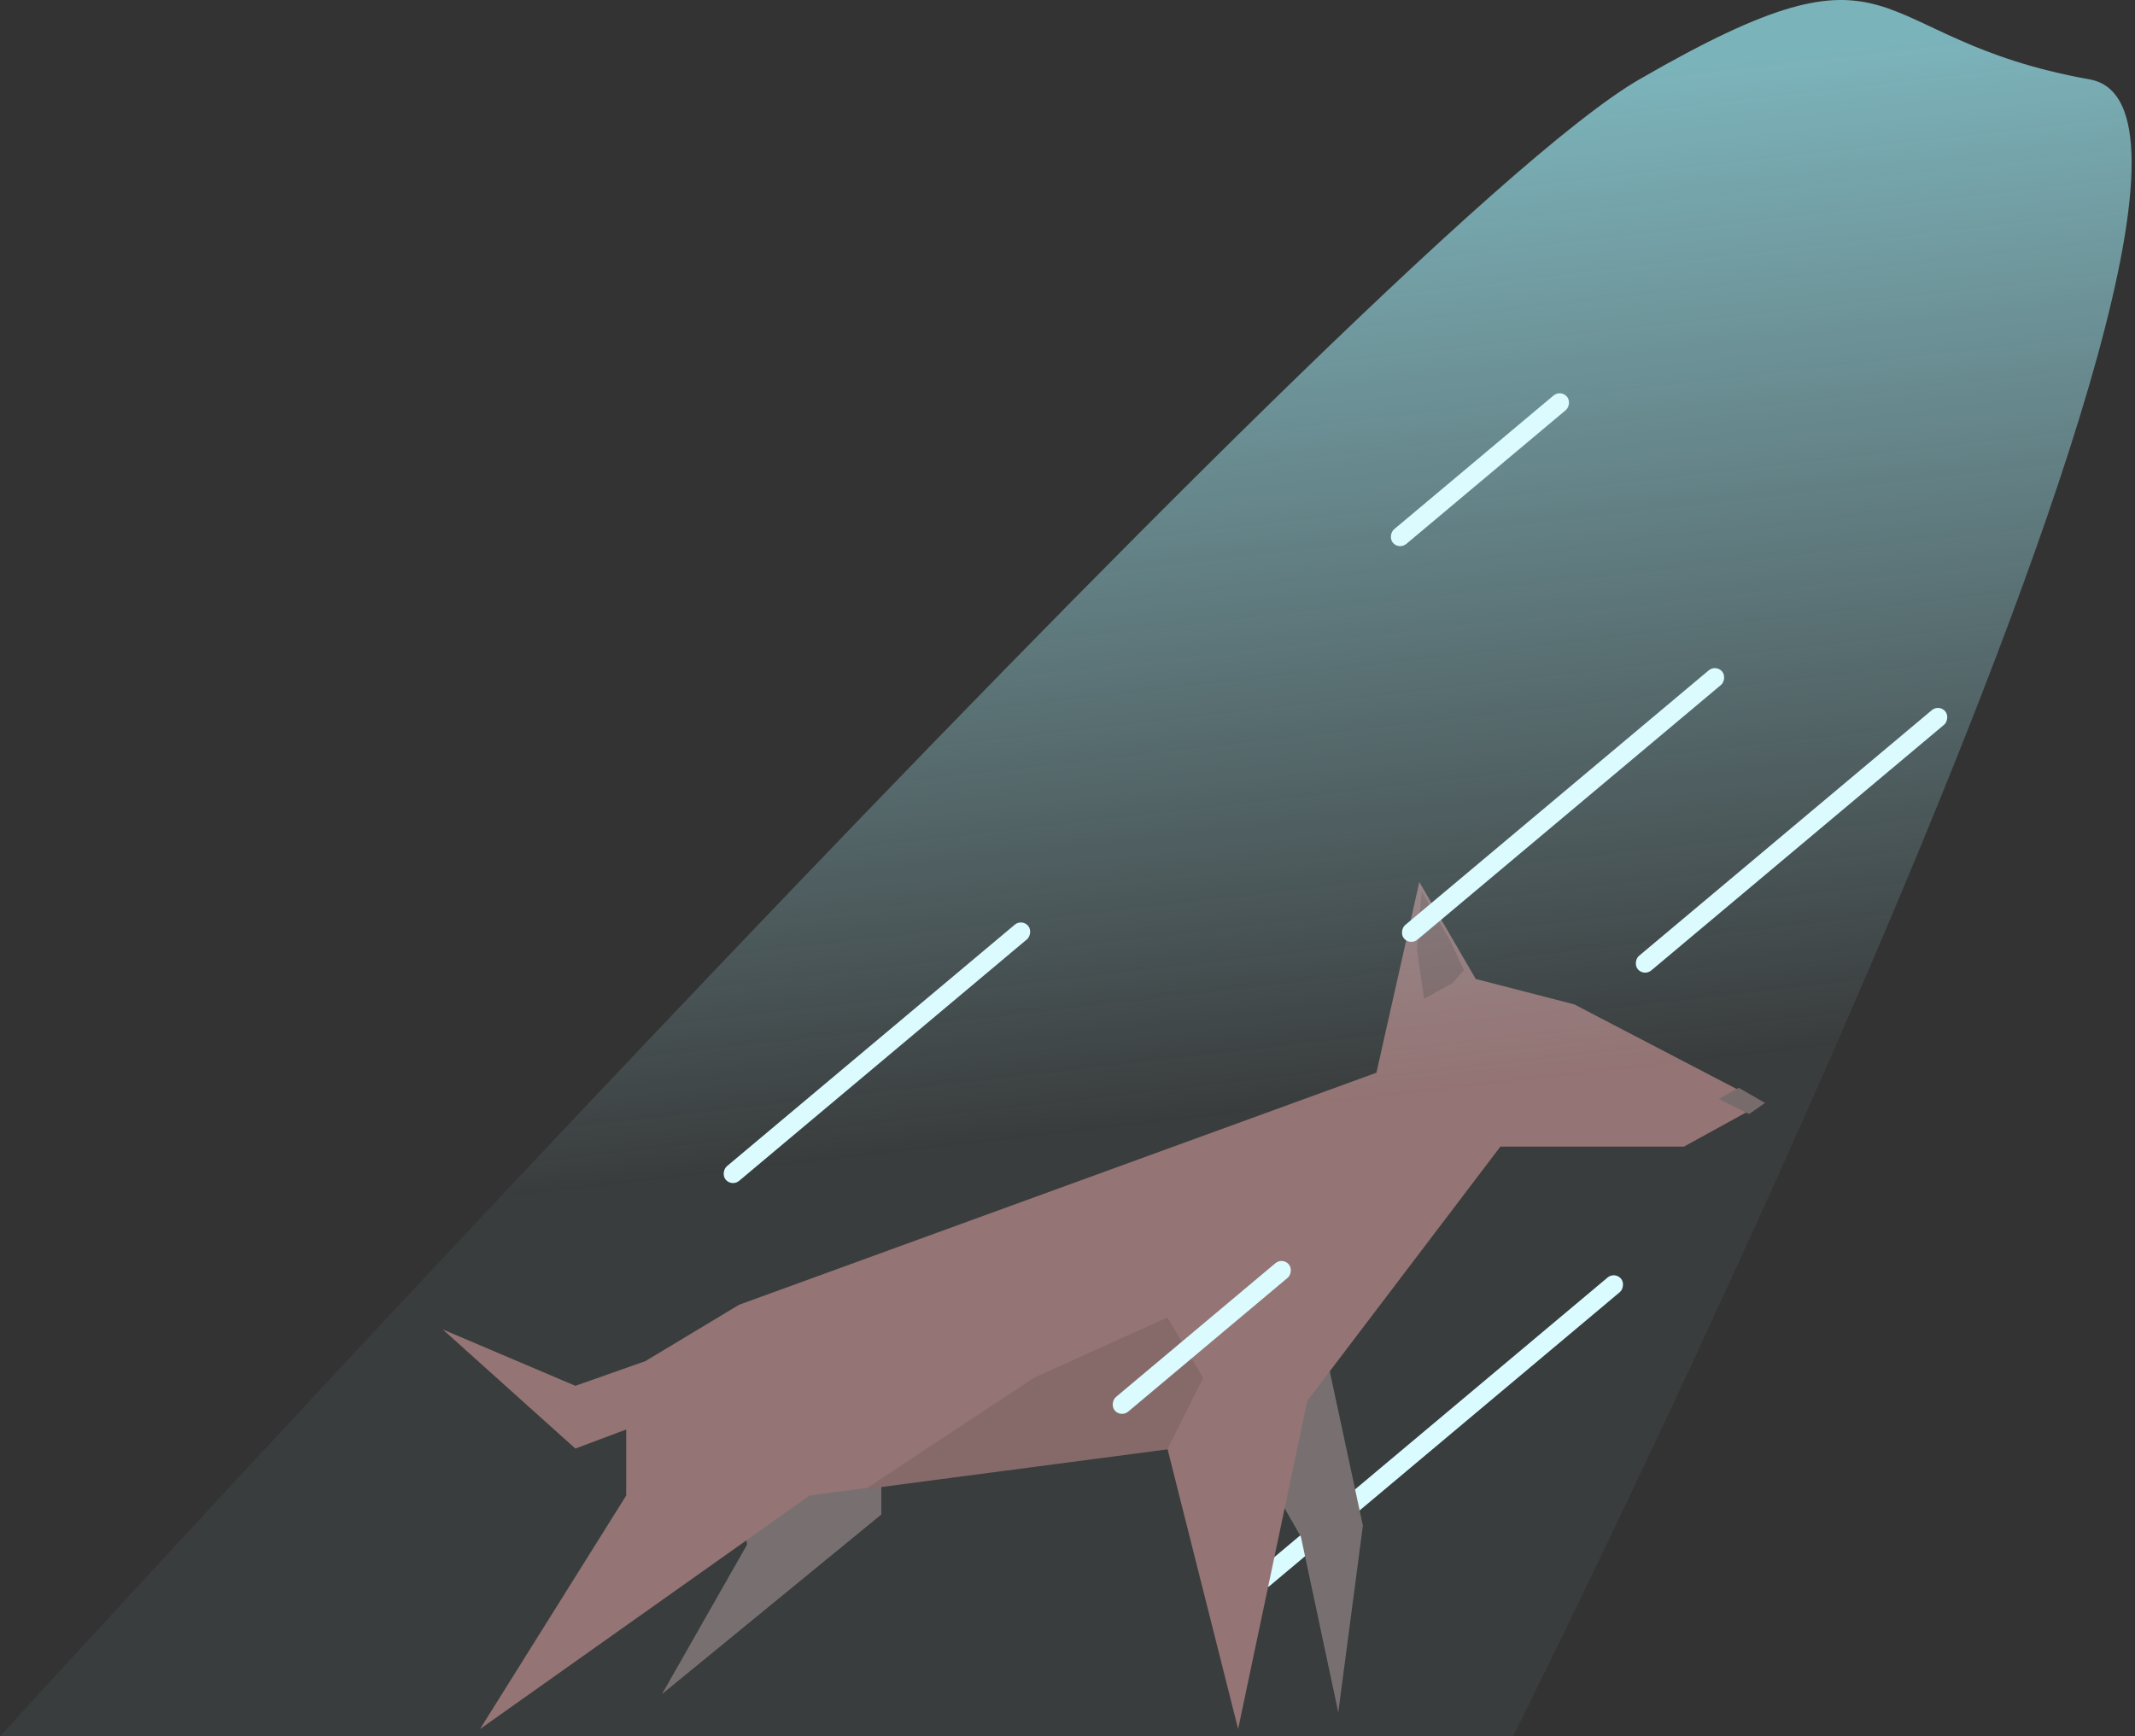 <svg width="466" height="379" viewBox="0 0 466 379" fill="none" xmlns="http://www.w3.org/2000/svg">
<rect x="0" y="0" width="466" height="379" fill="#333333" stroke="none"/>
<rect x="352.477" y="277.529" width="4.163" height="103.981" rx="2.081" transform="rotate(50 352.477 277.529)" fill="#DBFBFF"/>
<path d="M160.099 311.873H192.362V330.606L144.488 369.807L163.048 337.197L160.099 311.873Z" fill="#746969"/>
<path d="M264.173 300.945L288.803 292.619L297.476 333.034L292.099 373.796L283.947 335.463L264.173 300.945Z" fill="#746969"/>
<path d="M161.314 284.814L300.425 234.165L309.791 192.535L322.107 213.697L343.615 219.248L384.898 240.756L367.552 250.296H327.484L285.334 305.802L270.244 377.439L254.806 316.209L176.751 326.443L104.767 377.439L136.683 326.443V312.046L125.582 316.209L96.615 290.191L125.582 302.506L140.846 297.129L161.314 284.814Z" fill="#926D6D"/>
<path d="M379.52 237.46L385.244 240.756L381.775 243.184L375.184 239.889L379.52 237.46Z" fill="#746464"/>
<path d="M225.665 300.772L254.806 287.589L262.611 300.772L254.806 316.383L188.893 325.055L225.665 300.772Z" fill="#836363"/>
<path d="M310.312 194.617L316.556 205.371L319.505 211.789L317.076 214.564L310.832 218.033L309.271 207.279L310.312 194.617Z" fill="#7B5E5E"/>
<path d="M357.794 17.341C416.649 -16.684 405.532 8.292 456.143 17.341C506.755 26.391 330.259 379 330.259 379H0C0 379 298.939 51.367 357.794 17.341Z" fill="url(#paint0_linear_319_10)" fill-opacity="0.68"/>
<rect x="340.682" y="84.993" width="4.163" height="49.608" rx="2.081" transform="rotate(50 340.682 84.993)" fill="#DBFBFF"/>
<rect x="374.551" y="144.992" width="4.163" height="90.651" rx="2.081" transform="rotate(50 374.551 144.992)" fill="#DBFBFF"/>
<rect x="423.247" y="153.681" width="4.163" height="87.593" rx="2.081" transform="rotate(50 423.247 153.681)" fill="#DBFBFF"/>
<rect x="223.079" y="200.514" width="4.163" height="86.186" rx="2.081" transform="rotate(50 223.079 200.514)" fill="#DBFBFF"/>
<rect x="279.972" y="274.406" width="4.163" height="49.608" rx="2.081" transform="rotate(50 279.972 274.406)" fill="#DBFBFF"/>
<defs>
<linearGradient id="paint0_linear_319_10" x1="349.329" y1="17.341" x2="373.85" y2="231.596" gradientUnits="userSpaceOnUse">
<stop stop-color="#9EEFFA"/>
<stop offset="1" stop-color="#B6F6FF" stop-opacity="0.07"/>
</linearGradient>
</defs>
</svg>
